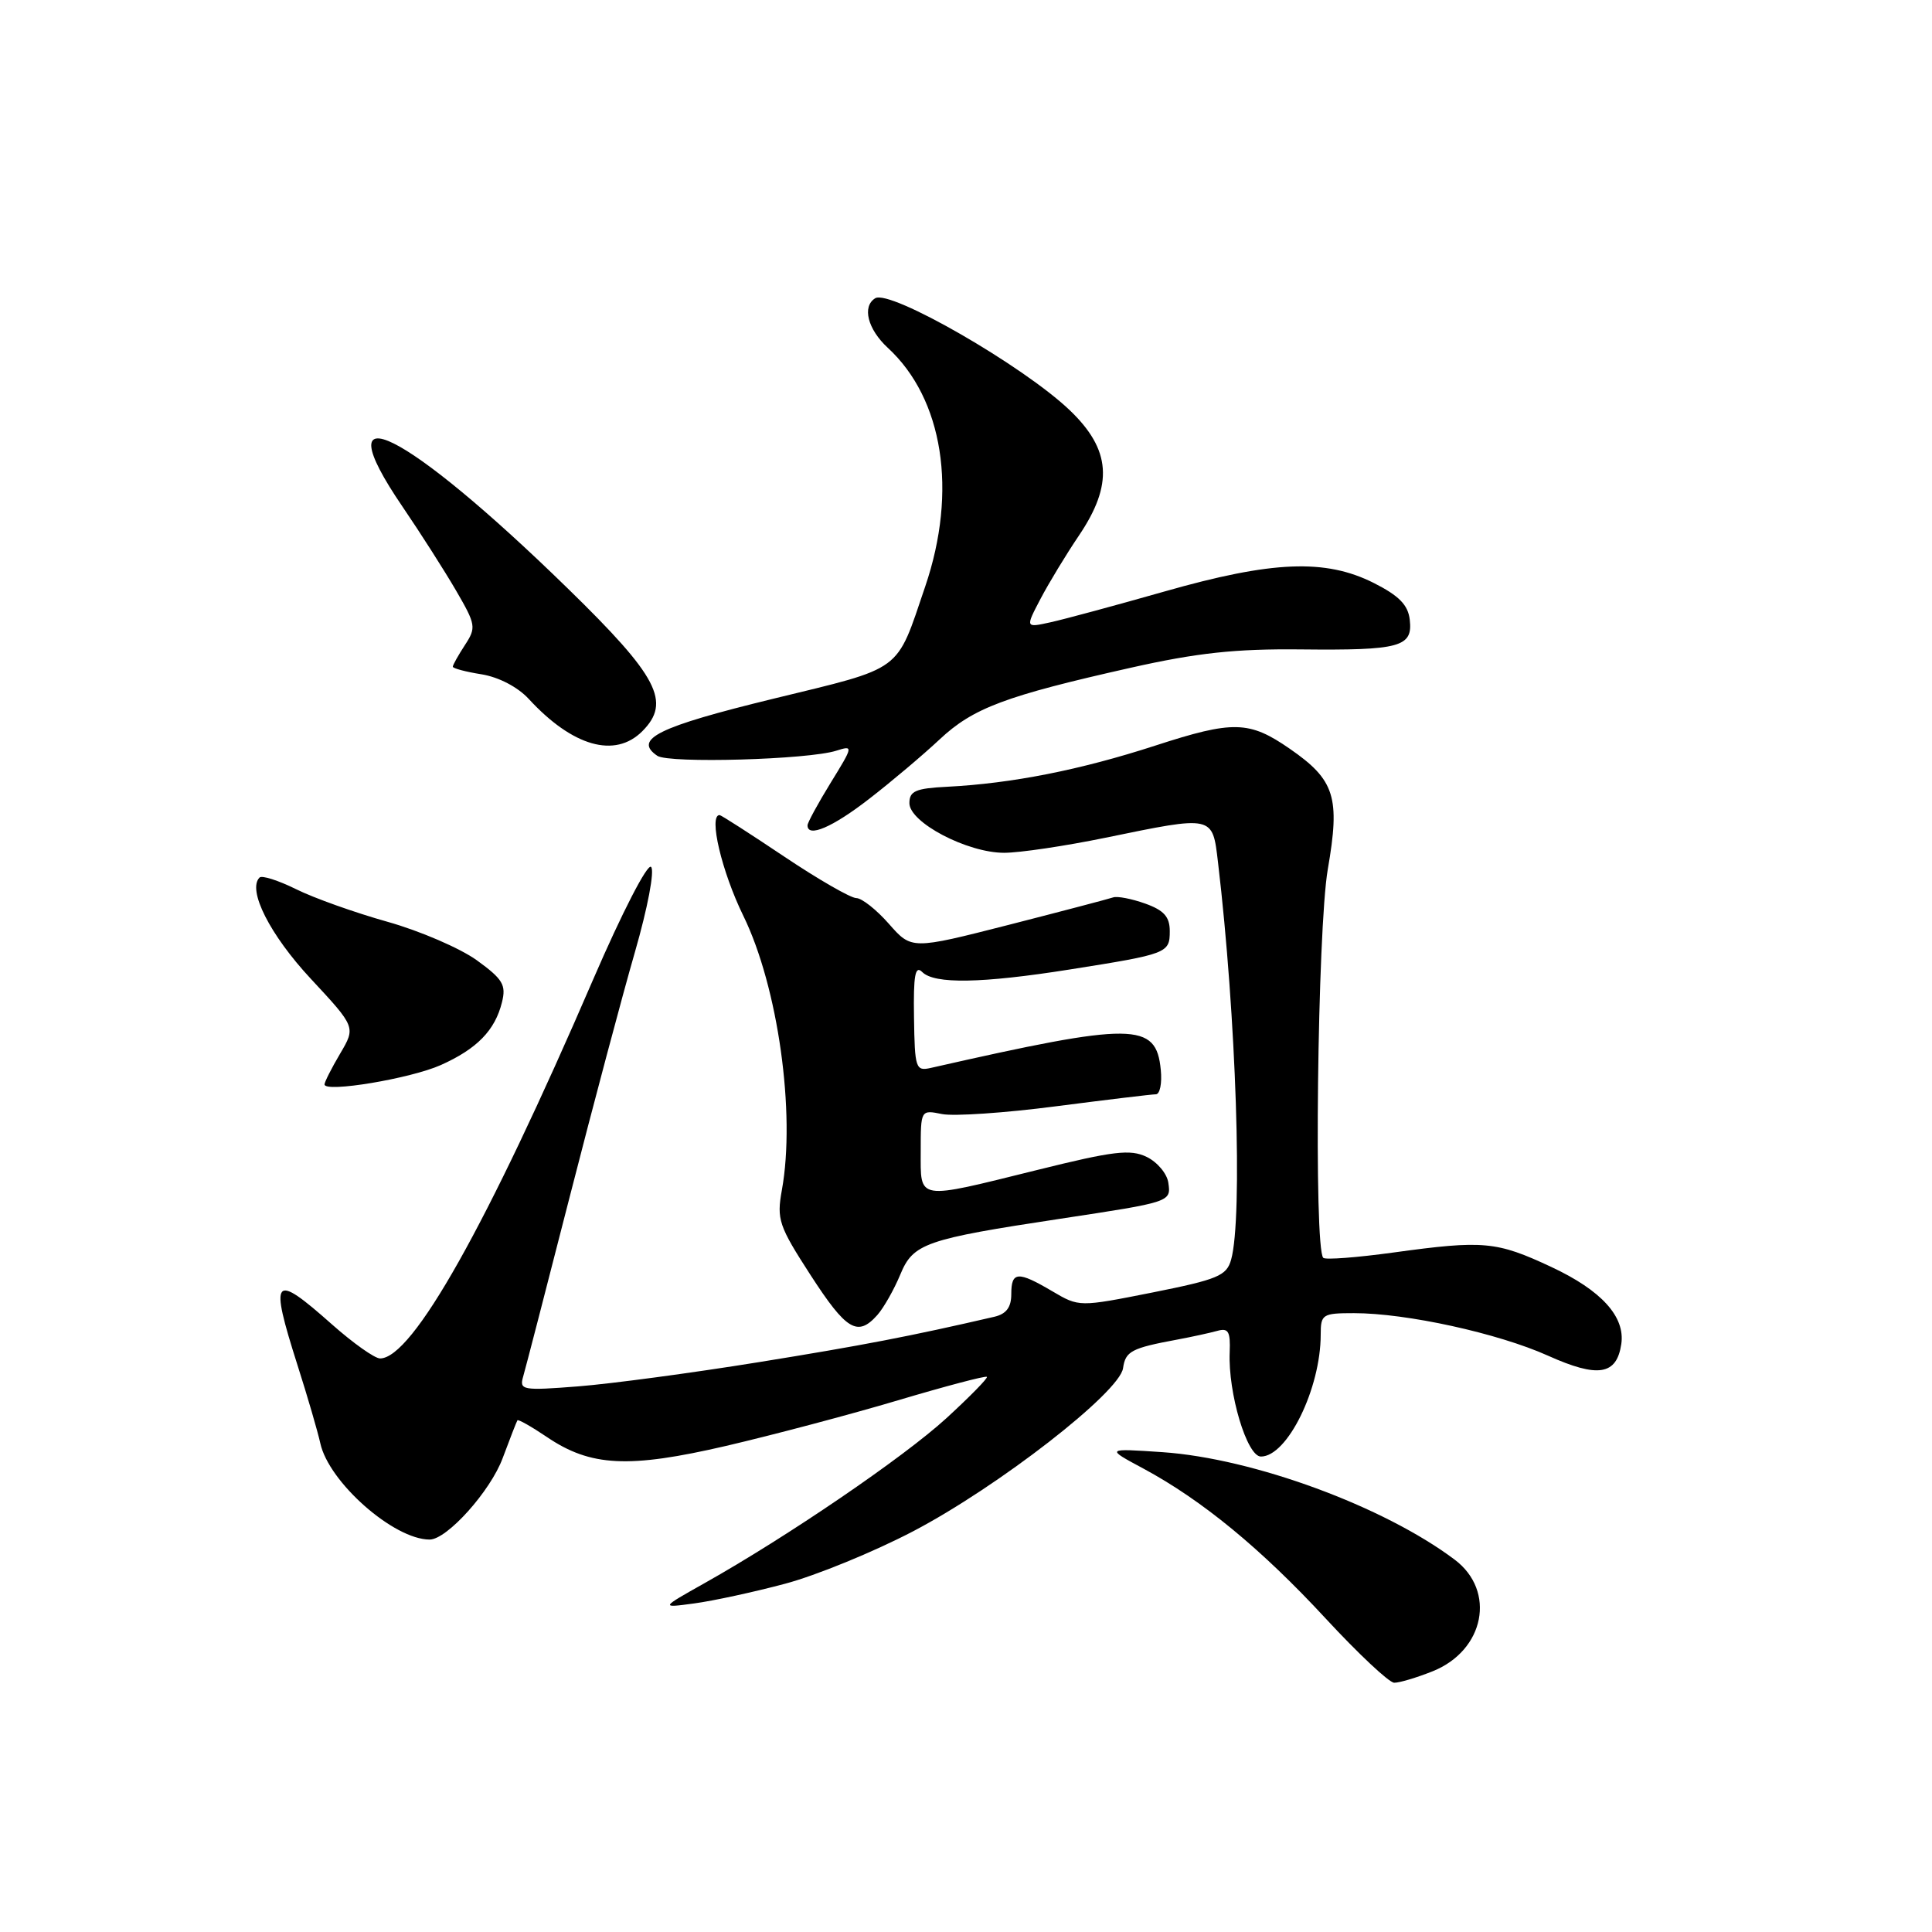 <?xml version="1.0" encoding="UTF-8" standalone="no"?>
<!DOCTYPE svg PUBLIC "-//W3C//DTD SVG 1.1//EN" "http://www.w3.org/Graphics/SVG/1.1/DTD/svg11.dtd" >
<svg xmlns="http://www.w3.org/2000/svg" xmlns:xlink="http://www.w3.org/1999/xlink" version="1.1" viewBox="0 0 256 256">
 <g >
 <path fill="currentColor"
d=" M 189.84 221.45 C 196.72 218.69 198.27 210.81 192.75 206.66 C 183.36 199.60 166.08 193.25 154.05 192.42 C 146.50 191.91 146.50 191.91 151.50 194.59 C 159.28 198.78 167.10 205.21 175.65 214.45 C 179.97 219.12 184.05 222.95 184.73 222.97 C 185.41 222.99 187.71 222.30 189.84 221.45 Z  M 104.00 209.86 C 108.12 208.77 115.78 205.63 121.00 202.90 C 132.26 197.00 148.36 184.50 148.81 181.29 C 149.13 179.04 149.92 178.63 156.00 177.50 C 157.93 177.14 160.30 176.62 161.29 176.35 C 162.76 175.93 163.05 176.42 162.94 179.17 C 162.71 184.59 165.23 193.00 167.08 193.00 C 170.58 193.00 175.00 183.98 175.00 176.84 C 175.00 174.15 175.23 174.00 179.41 174.00 C 186.36 174.00 198.50 176.66 205.13 179.64 C 211.74 182.61 214.22 182.21 214.83 178.09 C 215.36 174.47 212.21 170.99 205.56 167.88 C 198.29 164.48 196.60 164.32 184.67 165.96 C 179.81 166.63 175.61 166.95 175.34 166.67 C 174.07 165.41 174.57 123.11 175.94 115.18 C 177.60 105.63 176.88 103.35 170.91 99.22 C 165.52 95.49 163.41 95.44 153.07 98.80 C 143.15 102.02 134.10 103.81 125.50 104.25 C 121.32 104.46 120.50 104.82 120.50 106.42 C 120.50 108.98 128.16 113.00 133.05 113.00 C 135.10 113.00 141.15 112.10 146.50 111.00 C 160.85 108.05 160.65 108.00 161.39 114.25 C 163.81 134.65 164.69 161.33 163.13 166.91 C 162.53 169.05 161.37 169.53 152.72 171.26 C 142.99 173.19 142.99 173.19 139.44 171.10 C 134.86 168.40 134.00 168.46 134.00 171.48 C 134.00 173.23 133.34 174.11 131.75 174.48 C 120.61 177.06 114.32 178.27 100.50 180.50 C 91.70 181.92 80.96 183.36 76.63 183.70 C 69.22 184.28 68.80 184.20 69.32 182.41 C 69.63 181.36 72.41 170.60 75.51 158.50 C 78.61 146.40 82.49 131.83 84.14 126.12 C 85.82 120.29 86.76 115.36 86.27 114.87 C 85.79 114.39 82.43 120.91 78.61 129.75 C 64.50 162.47 54.64 180.00 50.36 180.00 C 49.65 180.00 46.79 177.97 44.00 175.50 C 36.17 168.55 35.68 169.13 39.42 180.89 C 40.76 185.08 42.11 189.73 42.44 191.23 C 43.56 196.40 52.18 204.00 56.93 204.00 C 59.23 204.00 65.00 197.57 66.61 193.20 C 67.57 190.62 68.45 188.37 68.56 188.20 C 68.67 188.04 70.42 189.03 72.45 190.40 C 78.26 194.34 83.29 194.59 96.21 191.59 C 102.42 190.14 112.67 187.43 118.98 185.55 C 125.30 183.67 130.60 182.27 130.77 182.44 C 130.93 182.60 128.51 185.07 125.39 187.93 C 119.70 193.13 104.31 203.62 93.35 209.78 C 87.50 213.07 87.50 213.07 92.00 212.46 C 94.47 212.13 99.88 210.96 104.00 209.86 Z  M 116.25 174.25 C 117.10 173.29 118.47 170.87 119.30 168.87 C 121.00 164.76 122.59 164.20 140.50 161.49 C 155.16 159.27 155.18 159.27 154.81 156.72 C 154.64 155.51 153.34 153.97 151.93 153.29 C 149.76 152.25 147.53 152.52 137.43 155.03 C 121.30 159.02 122.00 159.14 122.00 152.53 C 122.00 147.05 122.00 147.05 124.83 147.62 C 126.39 147.93 133.18 147.47 139.92 146.59 C 146.67 145.72 152.62 145.00 153.16 145.00 C 153.69 145.00 153.99 143.54 153.81 141.76 C 153.20 135.42 150.24 135.40 123.36 141.50 C 121.33 141.96 121.21 141.60 121.11 134.79 C 121.02 129.20 121.27 127.87 122.20 128.80 C 123.82 130.42 130.06 130.31 141.76 128.46 C 154.71 126.41 155.00 126.30 155.00 123.38 C 155.00 121.48 154.23 120.62 151.75 119.73 C 149.96 119.09 148.05 118.72 147.50 118.91 C 146.95 119.10 140.72 120.74 133.65 122.55 C 120.79 125.83 120.79 125.83 117.79 122.42 C 116.14 120.54 114.19 119.00 113.46 119.00 C 112.73 119.00 108.43 116.53 103.91 113.50 C 99.39 110.47 95.54 108.00 95.35 108.00 C 93.86 108.00 95.63 115.50 98.50 121.36 C 103.09 130.75 105.45 147.51 103.60 157.70 C 102.90 161.58 103.19 162.44 107.40 168.95 C 112.15 176.29 113.64 177.18 116.25 174.25 Z  M 58.42 141.12 C 63.20 138.98 65.59 136.53 66.51 132.82 C 67.09 130.51 66.64 129.75 63.18 127.24 C 60.97 125.65 55.65 123.35 51.34 122.14 C 47.03 120.93 41.58 118.99 39.23 117.82 C 36.88 116.66 34.70 115.96 34.39 116.28 C 32.75 117.92 35.77 123.88 41.18 129.69 C 47.14 136.10 47.14 136.10 45.07 139.61 C 43.93 141.54 43.00 143.38 43.00 143.69 C 43.00 144.82 54.40 142.92 58.42 141.12 Z  M 115.16 105.86 C 118.10 103.59 122.30 100.04 124.50 97.98 C 128.95 93.81 133.19 92.22 149.83 88.48 C 158.60 86.51 163.68 85.96 172.33 86.05 C 185.54 86.19 187.22 85.73 186.80 82.12 C 186.58 80.16 185.38 78.94 182.04 77.25 C 175.62 74.02 168.60 74.30 154.32 78.37 C 147.82 80.22 141.01 82.06 139.18 82.46 C 135.86 83.19 135.86 83.19 137.88 79.34 C 138.99 77.23 141.27 73.47 142.94 71.00 C 147.55 64.19 147.22 59.59 141.75 54.36 C 135.59 48.47 117.93 38.31 115.97 39.52 C 114.20 40.61 114.97 43.62 117.63 46.08 C 124.98 52.84 126.90 65.06 122.60 77.70 C 118.68 89.22 119.86 88.35 102.41 92.60 C 87.20 96.31 83.86 97.95 87.10 100.15 C 88.64 101.18 107.11 100.66 110.82 99.47 C 113.09 98.75 113.07 98.85 110.07 103.72 C 108.38 106.47 107.00 109.01 107.00 109.36 C 107.00 111.04 110.32 109.62 115.16 105.86 Z  M 85.10 96.90 C 88.97 93.03 87.21 89.65 75.26 78.00 C 53.60 56.87 42.65 51.45 53.33 67.13 C 55.72 70.64 58.91 75.64 60.44 78.27 C 63.06 82.78 63.12 83.16 61.60 85.48 C 60.72 86.83 60.00 88.11 60.00 88.34 C 60.00 88.56 61.71 89.02 63.81 89.35 C 66.08 89.72 68.60 91.03 70.06 92.61 C 75.86 98.91 81.48 100.52 85.10 96.90 Z "/>
</g>
</svg>